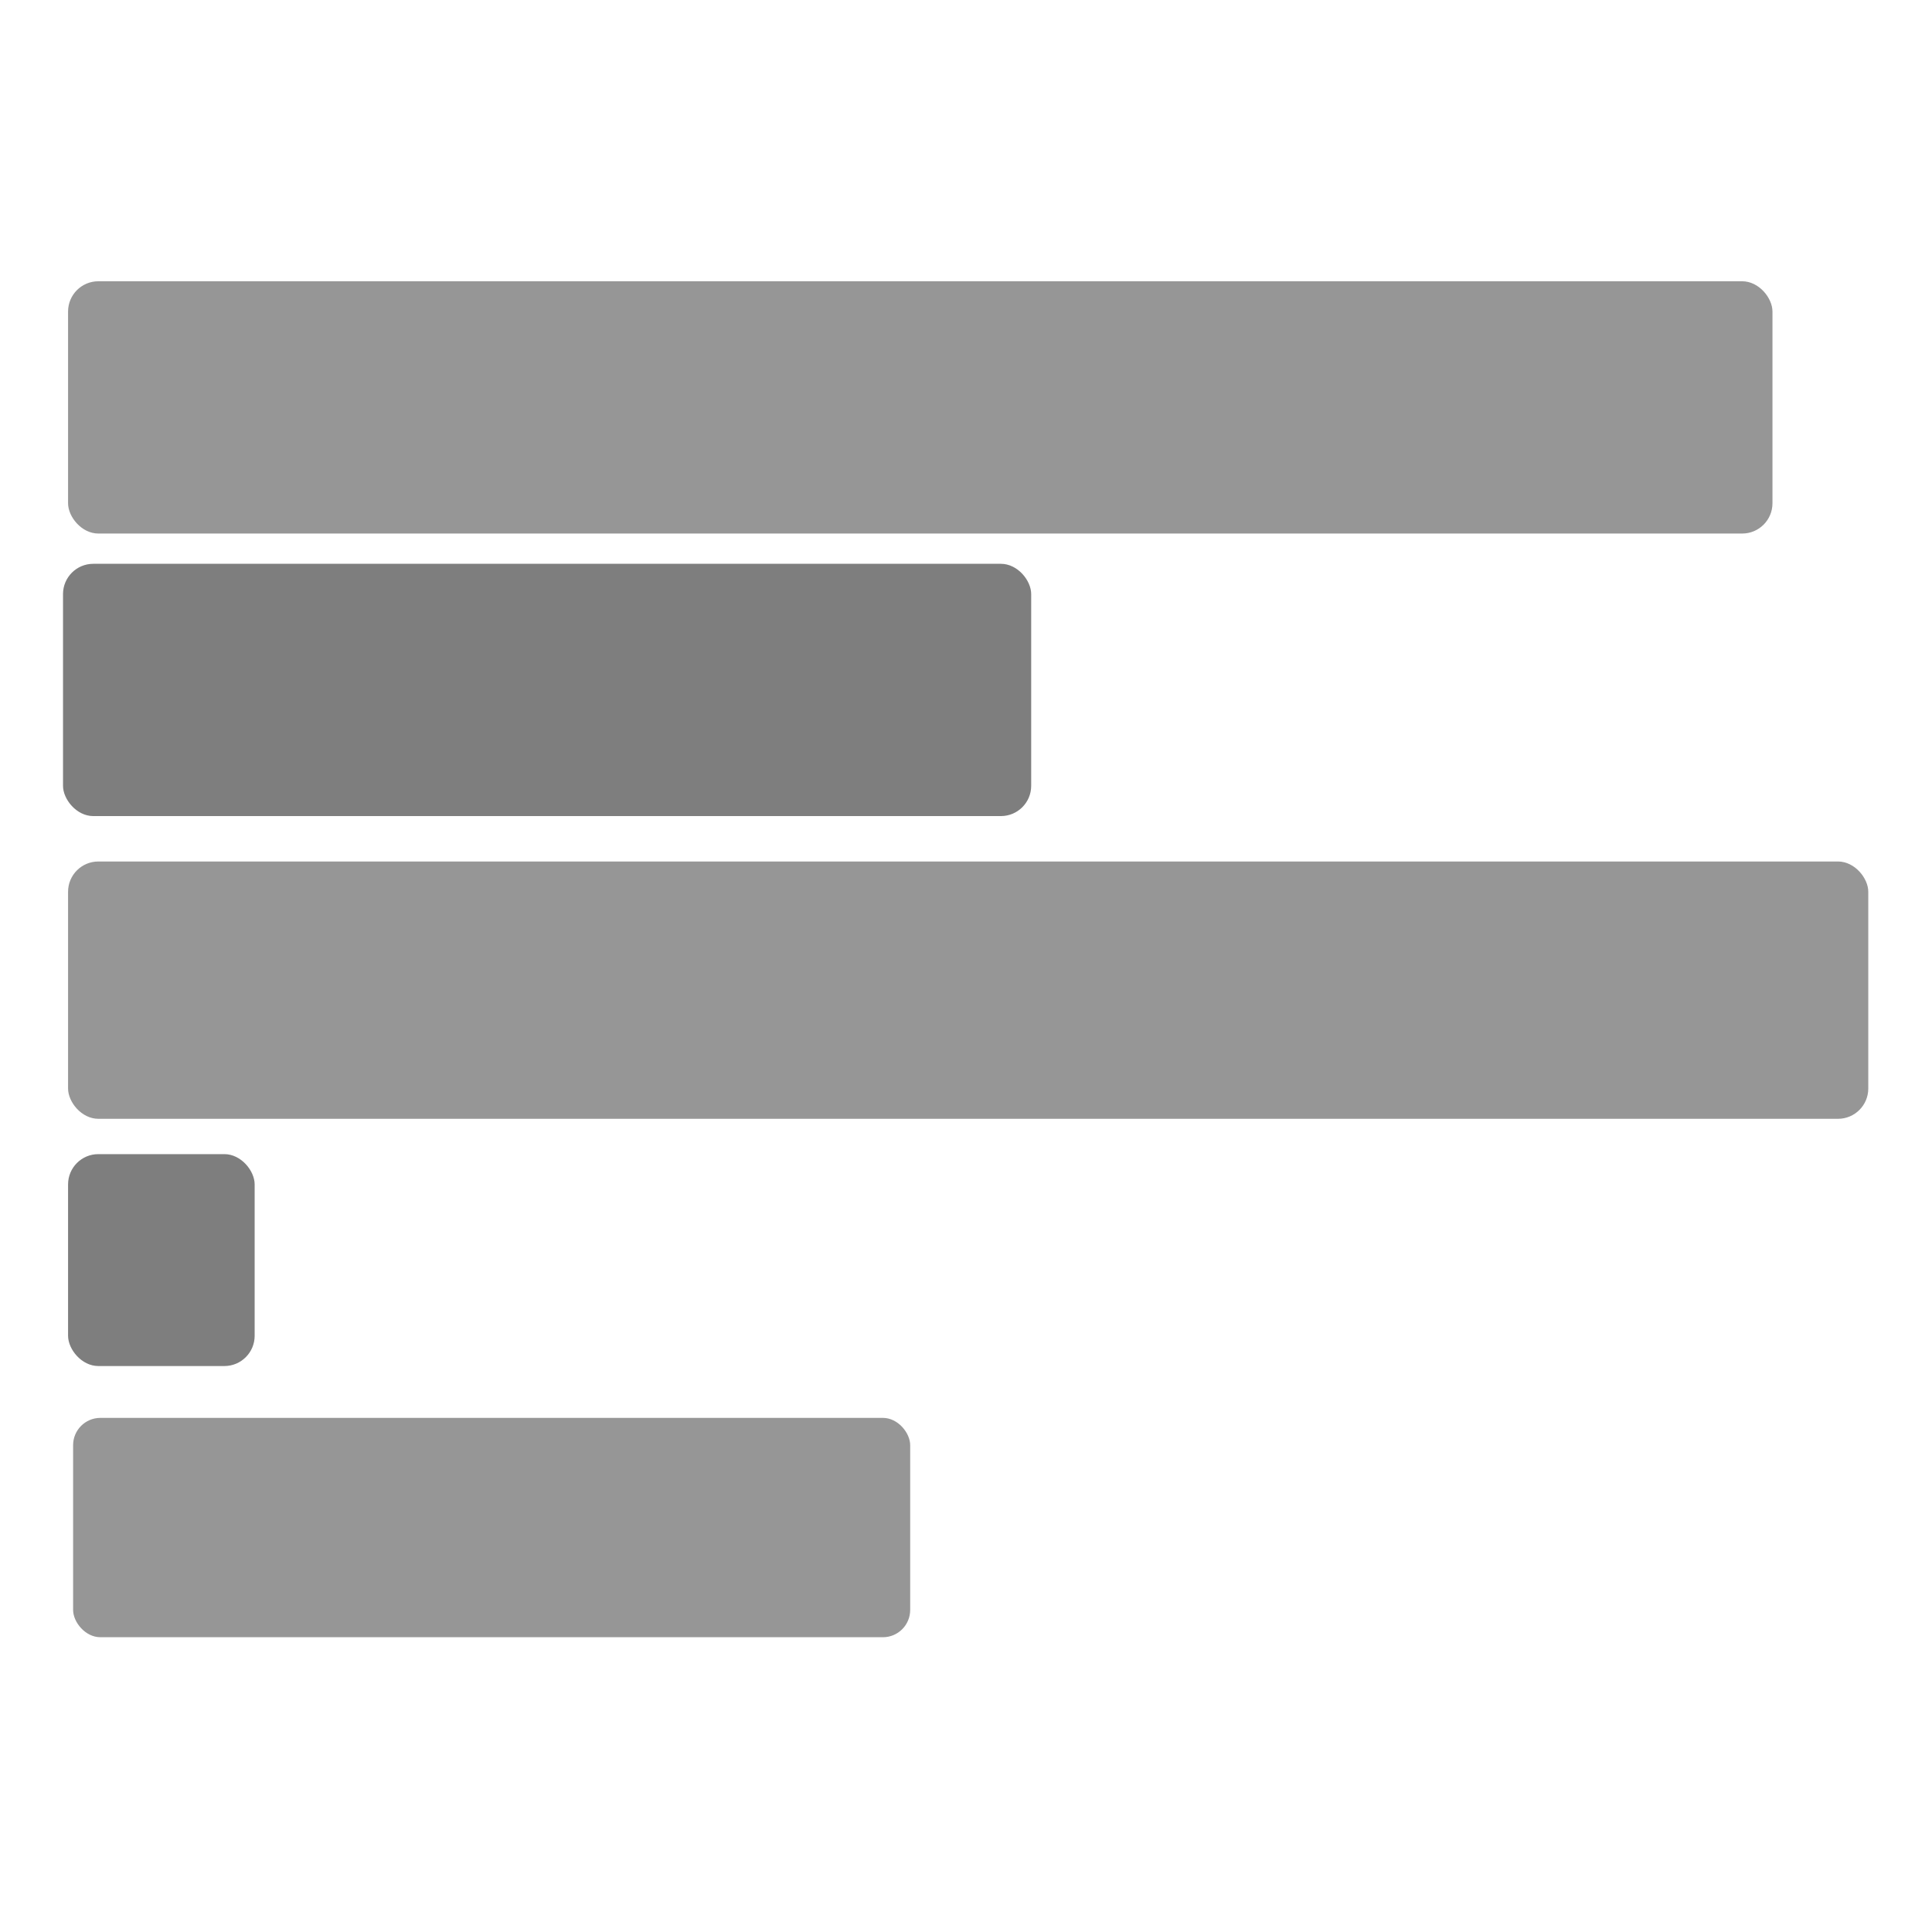 <?xml version="1.0" encoding="UTF-8" standalone="no"?>
<!-- Created with Inkscape (http://www.inkscape.org/) -->

<svg
   xmlns:osb="http://www.openswatchbook.org/uri/2009/osb"
   xmlns:dc="http://purl.org/dc/elements/1.1/"
   xmlns:cc="http://creativecommons.org/ns#"
   xmlns:rdf="http://www.w3.org/1999/02/22-rdf-syntax-ns#"
   xmlns:svg="http://www.w3.org/2000/svg"
   xmlns="http://www.w3.org/2000/svg"
   xmlns:sodipodi="http://sodipodi.sourceforge.net/DTD/sodipodi-0.dtd"
   xmlns:inkscape="http://www.inkscape.org/namespaces/inkscape"
   width="120"
   height="120"
   id="svg7097"
   version="1.1"
   inkscape:version="0.48.4 r9939"
   sodipodi:docname="chart.svg">
  <defs
     id="defs7099">
    <linearGradient
       id="linearGradient7681">
      <stop
         id="stop7683"
         offset="0"
         style="stop-color:#4a4a4a;stop-opacity:0.955;" />
      <stop
         id="stop7685"
         offset="1"
         style="stop-color:#b3b3b3;stop-opacity:0;" />
    </linearGradient>
    <linearGradient
       id="linearGradient7661"
       osb:paint="solid">
      <stop
         style="stop-color:#808080;stop-opacity:0.6;"
         offset="0"
         id="stop7663" />
    </linearGradient>
  </defs>
  <sodipodi:namedview
     id="base"
     pagecolor="#ffffff"
     bordercolor="#666666"
     borderopacity="1.0"
     inkscape:pageopacity="0.0"
     inkscape:pageshadow="2"
     inkscape:zoom="3.959798"
     inkscape:cx="23.175441"
     inkscape:cy="50.296505"
     inkscape:document-units="px"
     inkscape:current-layer="layer1"
     showgrid="false"
     inkscape:window-width="1280"
     inkscape:window-height="1002"
     inkscape:window-x="-8"
     inkscape:window-y="-8"
     inkscape:window-maximized="1" />
  <g
     inkscape:label="Layer 1"
     inkscape:groupmode="layer"
     id="layer1"
     transform="translate(0,-932.362)">
    <rect
       style="fill:#4b4b4b;fill-opacity:0.58;fill-rule:nonzero;stroke:none"
       id="rect7111"
       width="105.863"
       height="15.669"
       x="4.228"
       y="949.832"
       ry="1.88"
       inkscape:transform-center-x="2.818835"
       inkscape:transform-center-y="-17.038812" />
    <rect
       style="fill:#222222;fill-opacity:0.58;fill-rule:nonzero;stroke:none"
       id="rect7113"
       width="60.135"
       height="15.669"
       x="3.914"
       y="967.381"
       ry="1.88"
       inkscape:transform-center-x="25.995902"
       inkscape:transform-center-y="0.51050394" />
    <rect
       style="fill:#4b4b4b;fill-opacity:0.58;fill-rule:nonzero;stroke:none"
       id="rect7115"
       width="111.814"
       height="15.982"
       x="4.228"
       y="985.871"
       ry="1.88"
       inkscape:transform-center-x="-0.15660218"
       inkscape:transform-center-y="19.156819" />
    <rect
       style="fill:#222222;fill-opacity:0.58;fill-rule:nonzero;stroke:none"
       id="rect7117"
       width="11.589"
       height="13.162"
       x="4.228"
       y="1004.047"
       ry="1.88"
       inkscape:transform-center-x="49.95599"
       inkscape:transform-center-y="35.922686" />
    <rect
       style="fill:#4b4b4b;fill-opacity:0.58;fill-rule:nonzero;stroke:none"
       id="rect7708"
       width="51.992"
       height="13.624"
       x="4.541"
       y="1020.429"
       ry="1.695"
       inkscape:transform-center-x="29.441147"
       inkscape:transform-center-y="52.536132" />
  </g>
</svg>

